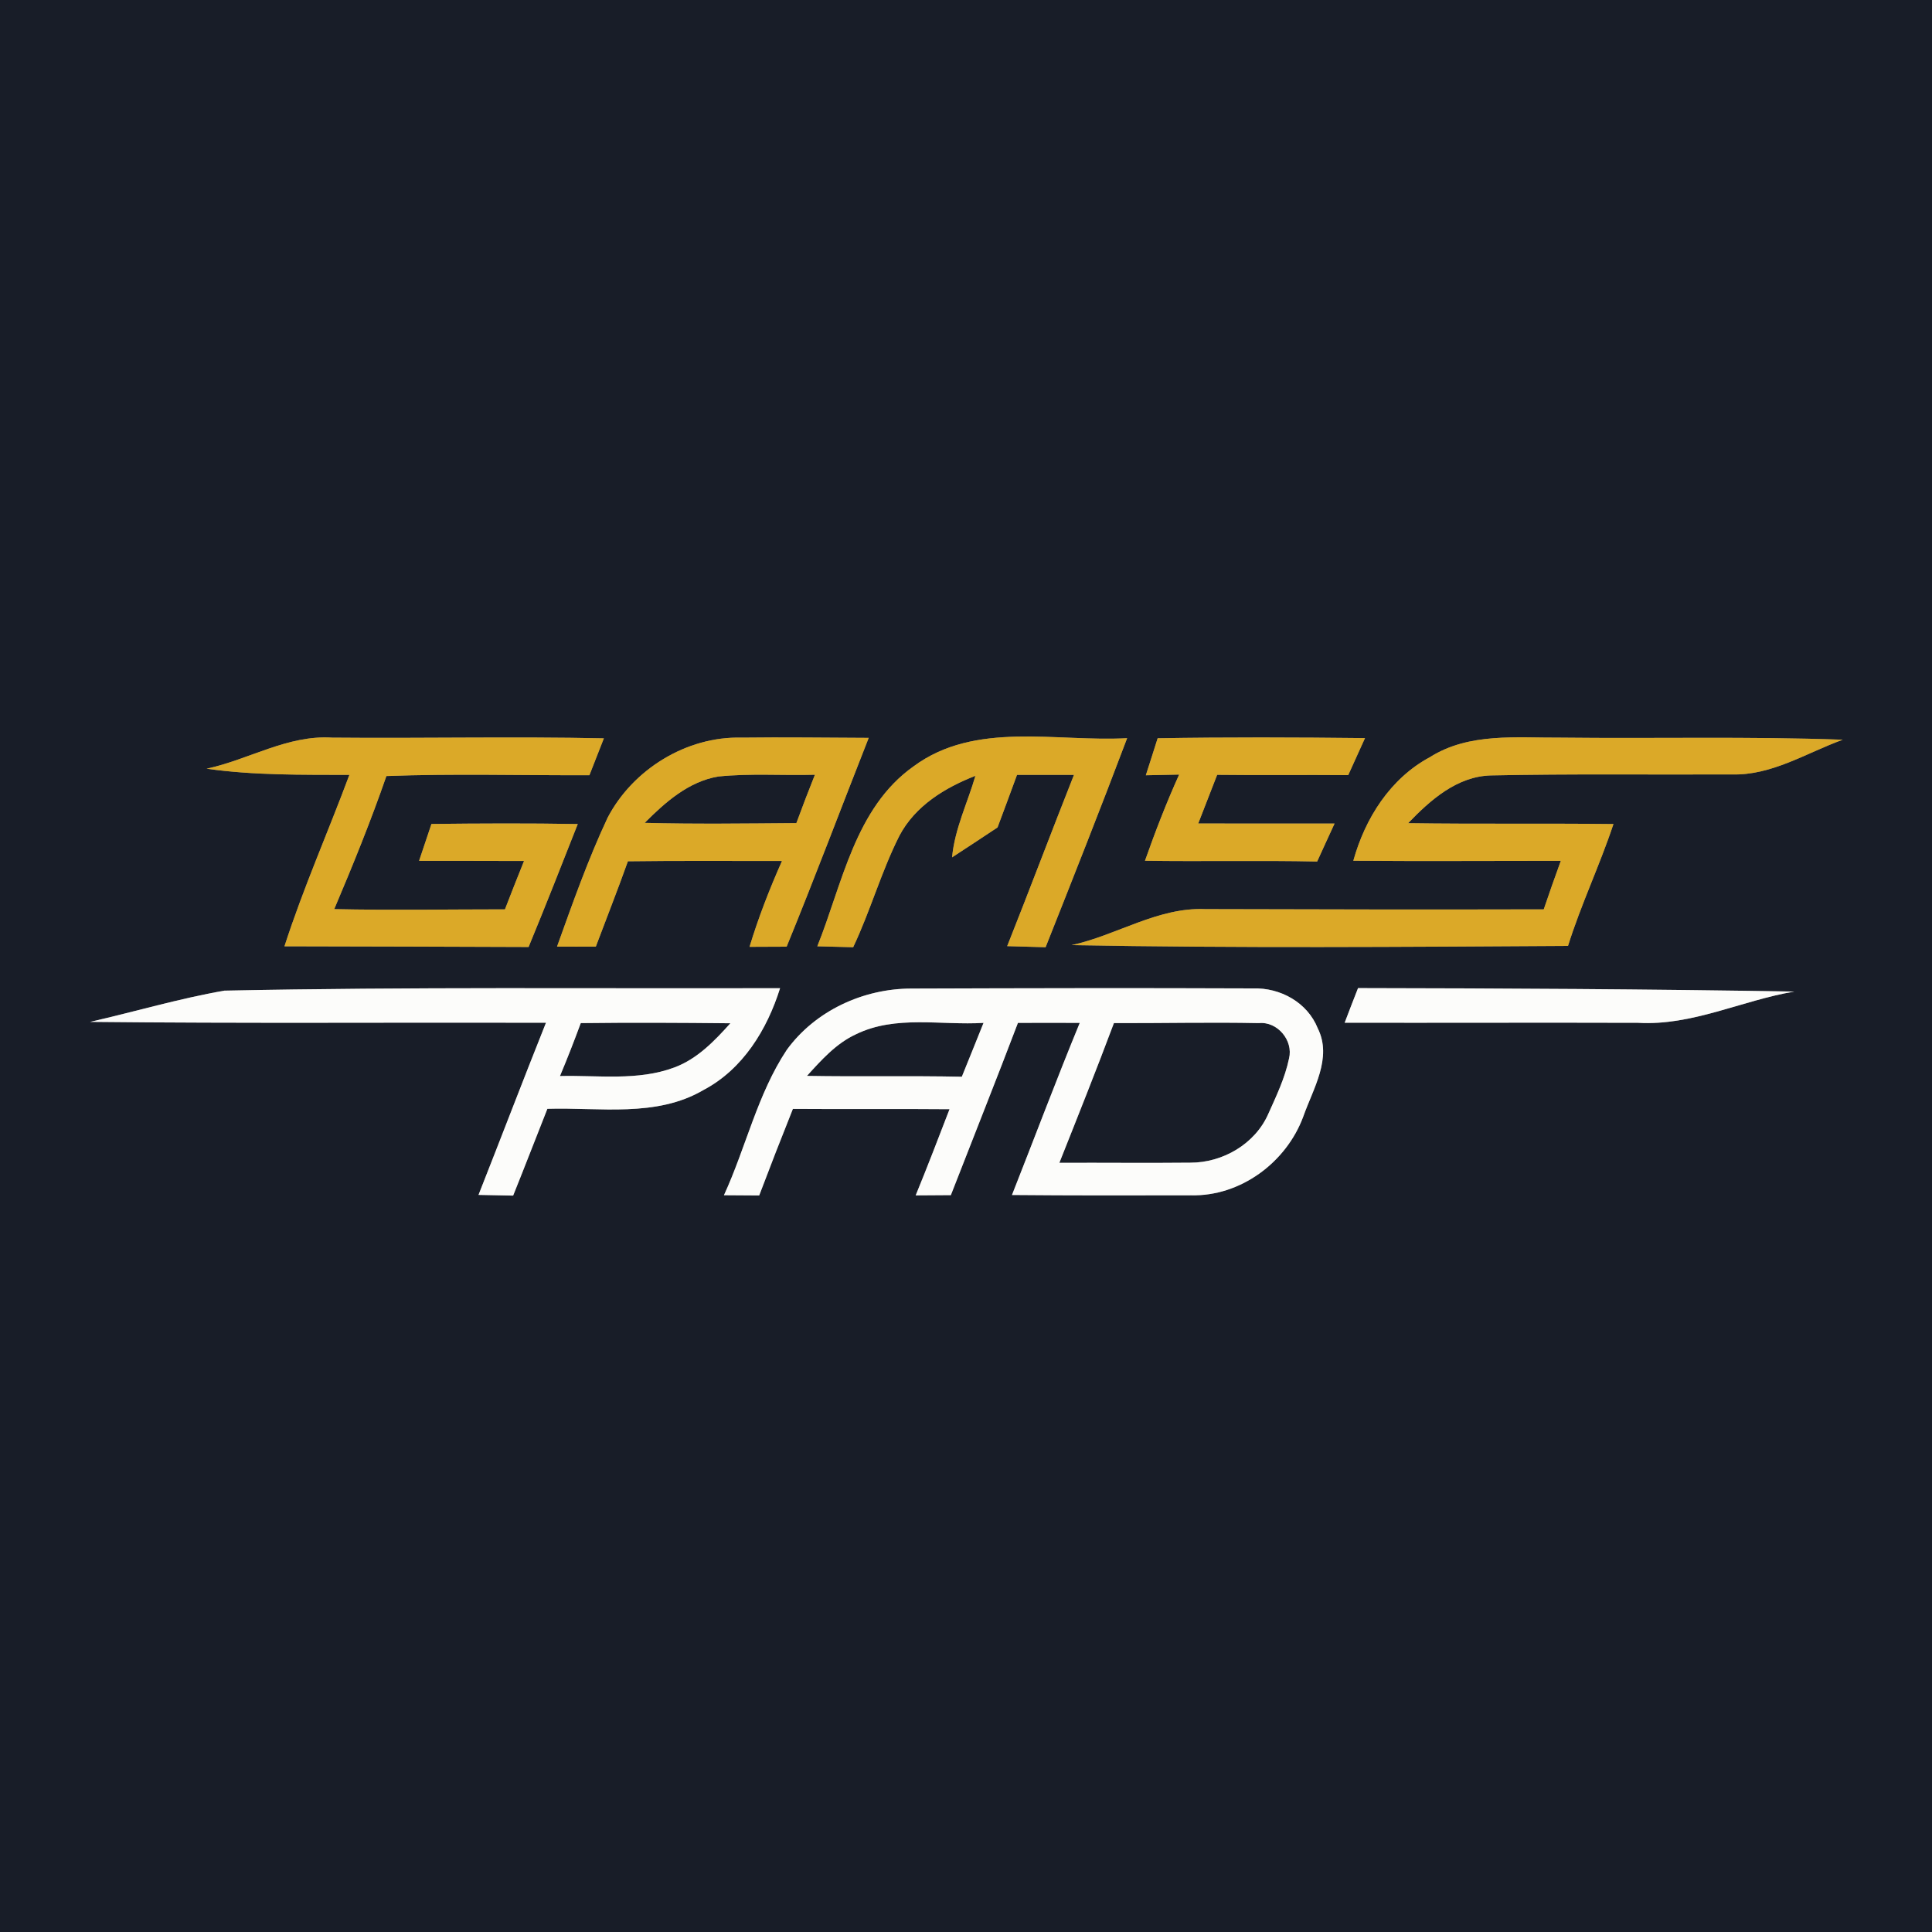 <?xml version="1.0" encoding="UTF-8" ?>
<!DOCTYPE svg PUBLIC "-//W3C//DTD SVG 1.1//EN" "http://www.w3.org/Graphics/SVG/1.1/DTD/svg11.dtd">
<svg width="250pt" height="250pt" viewBox="0 0 250 250" version="1.1" xmlns="http://www.w3.org/2000/svg">
<rect x="0" y="0" width="250" height="250" fill="#808080" stroke="none"/>
<g id="#181d28ff">
<path fill="#181d28" opacity="1.00" d=" M 0.00 0.00 L 250.00 0.00 L 250.00 250.00 L 0.00 250.00 L 0.00 0.00 M 78.63 105.80 C 76.09 111.21 74.10 116.87 72.08 122.49 C 73.75 122.50 75.43 122.50 77.10 122.49 C 78.48 118.81 79.93 115.16 81.25 111.45 C 87.90 111.36 94.54 111.42 101.19 111.41 C 99.58 115.03 98.14 118.73 96.99 122.52 C 98.59 122.51 100.19 122.51 101.79 122.50 C 105.46 113.54 108.86 104.48 112.41 95.48 C 106.92 95.46 101.43 95.38 95.95 95.45 C 88.85 95.26 81.90 99.55 78.63 105.80 M 118.21 99.17 C 110.62 104.55 109.02 114.35 105.76 122.45 C 106.92 122.48 109.24 122.54 110.40 122.57 C 112.63 117.87 114.03 112.80 116.38 108.15 C 118.42 104.28 122.26 101.93 126.22 100.39 C 125.20 103.90 123.54 107.25 123.20 110.94 C 125.16 109.66 127.13 108.37 129.08 107.07 C 129.92 104.80 130.78 102.54 131.60 100.27 C 134.06 100.26 136.51 100.26 138.97 100.27 C 136.05 107.64 133.26 115.06 130.33 122.43 C 131.98 122.47 133.64 122.52 135.30 122.57 C 138.87 113.58 142.43 104.58 145.85 95.52 C 136.65 96.03 126.20 93.26 118.21 99.17 M 201.97 95.45 C 196.28 95.49 190.10 94.77 185.04 97.97 C 179.90 100.73 176.65 105.87 175.12 111.38 C 184.07 111.45 193.02 111.39 201.97 111.39 C 201.21 113.48 200.47 115.56 199.76 117.67 C 185.17 117.71 170.57 117.68 155.98 117.64 C 149.83 117.37 144.51 121.03 138.66 122.30 C 160.06 122.69 181.49 122.53 202.90 122.40 C 204.58 117.04 207.01 111.96 208.78 106.63 C 199.92 106.53 191.06 106.65 182.21 106.52 C 185.09 103.52 188.54 100.45 192.94 100.34 C 203.30 100.12 213.68 100.26 224.05 100.21 C 229.24 100.38 233.73 97.43 238.45 95.72 C 226.30 95.28 214.13 95.59 201.97 95.45 M 26.74 99.47 C 32.86 100.34 39.04 100.25 45.21 100.27 C 42.45 107.68 39.24 114.92 36.81 122.45 C 47.34 122.48 57.87 122.49 68.40 122.54 C 70.58 117.26 72.67 111.94 74.76 106.63 C 68.45 106.52 62.14 106.55 55.83 106.62 C 55.30 108.21 54.76 109.79 54.23 111.39 C 58.75 111.40 63.28 111.39 67.81 111.41 C 66.97 113.49 66.15 115.57 65.34 117.67 C 57.98 117.67 50.61 117.80 43.25 117.64 C 45.66 111.96 47.98 106.25 50.00 100.42 C 58.75 100.09 67.51 100.35 76.27 100.31 C 76.89 98.71 77.52 97.13 78.14 95.54 C 66.42 95.29 54.69 95.56 42.97 95.45 C 37.23 95.08 32.20 98.30 26.74 99.47 M 149.80 95.53 C 149.30 97.13 148.78 98.72 148.27 100.32 C 149.35 100.30 151.50 100.26 152.58 100.23 C 150.93 103.88 149.49 107.61 148.16 111.38 C 155.59 111.49 163.02 111.32 170.44 111.48 C 171.19 109.85 171.93 108.20 172.69 106.57 C 166.81 106.56 160.93 106.58 155.05 106.56 C 155.86 104.46 156.68 102.36 157.50 100.26 C 163.15 100.33 168.81 100.25 174.46 100.30 C 175.19 98.71 175.90 97.10 176.63 95.51 C 167.68 95.41 158.74 95.38 149.80 95.53 M 11.67 132.23 C 31.33 132.44 50.99 132.29 70.65 132.34 C 67.69 139.75 64.85 147.20 61.92 154.62 C 63.41 154.65 64.91 154.68 66.40 154.71 C 67.90 150.98 69.35 147.22 70.83 143.48 C 77.58 143.27 84.92 144.64 91.04 141.04 C 96.13 138.36 99.27 133.21 100.94 127.87 C 76.97 127.94 52.99 127.69 29.03 128.19 C 23.18 129.21 17.46 130.91 11.67 132.23 M 101.81 135.85 C 98.01 141.58 96.53 148.46 93.68 154.66 C 95.20 154.66 96.72 154.68 98.24 154.69 C 99.66 150.94 101.11 147.21 102.60 143.49 C 109.36 143.54 116.11 143.47 122.87 143.53 C 121.43 147.26 120.01 150.98 118.49 154.68 C 120.01 154.67 121.52 154.66 123.04 154.65 C 125.93 147.22 128.89 139.81 131.72 132.36 C 134.39 132.35 137.06 132.35 139.72 132.36 C 136.68 139.74 133.88 147.21 130.95 154.63 C 138.67 154.70 146.40 154.69 154.12 154.67 C 160.51 154.83 166.45 150.42 168.64 144.49 C 169.91 140.88 172.43 136.90 170.52 133.07 C 169.18 129.71 165.67 127.79 162.14 127.90 C 147.41 127.84 132.67 127.87 117.94 127.92 C 111.72 127.92 105.50 130.78 101.81 135.85 M 175.73 127.86 C 175.15 129.35 174.56 130.84 174.00 132.34 C 186.65 132.36 199.31 132.31 211.96 132.35 C 218.96 132.76 225.39 129.45 232.17 128.31 C 213.36 127.99 194.55 127.89 175.73 127.86 Z" />
<path fill="#181d28" opacity="1.00" d=" M 83.42 106.48 C 86.08 103.81 89.11 101.12 92.95 100.48 C 97.10 100.05 101.29 100.37 105.45 100.25 C 104.62 102.33 103.82 104.41 103.05 106.51 C 96.50 106.56 89.96 106.65 83.42 106.48 Z" />
<path fill="#181d28" opacity="1.00" d=" M 75.15 132.39 C 81.60 132.31 88.06 132.34 94.51 132.41 C 92.45 134.71 90.22 137.03 87.26 138.13 C 82.53 139.90 77.39 139.12 72.46 139.24 C 73.41 136.98 74.30 134.69 75.15 132.39 Z" />
<path fill="#181d28" opacity="1.00" d=" M 110.77 133.83 C 115.90 131.32 121.79 132.70 127.27 132.36 C 126.33 134.68 125.41 137.01 124.46 139.33 C 117.78 139.19 111.10 139.34 104.42 139.22 C 106.28 137.17 108.20 135.01 110.77 133.83 Z" />
<path fill="#181d28" opacity="1.00" d=" M 144.14 132.39 C 150.39 132.41 156.64 132.26 162.90 132.39 C 165.30 132.15 167.38 134.64 166.80 136.97 C 166.28 139.48 165.16 141.81 164.12 144.13 C 162.41 148.03 158.22 150.46 154.03 150.45 C 148.38 150.51 142.73 150.44 137.08 150.47 C 139.47 144.46 141.87 138.45 144.14 132.39 Z" />
</g>
<g id="#dba928ff">
<path fill="#dba928" opacity="1.00" d=" M 78.63 105.80 C 81.90 99.55 88.85 95.26 95.95 95.45 C 101.43 95.38 106.92 95.46 112.41 95.48 C 108.86 104.48 105.46 113.54 101.79 122.50 C 100.19 122.51 98.59 122.51 96.99 122.52 C 98.14 118.73 99.58 115.03 101.19 111.41 C 94.54 111.42 87.90 111.36 81.25 111.45 C 79.93 115.16 78.48 118.81 77.10 122.49 C 75.43 122.50 73.75 122.50 72.08 122.49 C 74.10 116.87 76.09 111.21 78.63 105.80 M 83.42 106.48 C 89.96 106.65 96.50 106.56 103.05 106.51 C 103.82 104.41 104.62 102.33 105.45 100.25 C 101.29 100.37 97.10 100.05 92.95 100.48 C 89.11 101.12 86.08 103.81 83.42 106.48 Z" />
<path fill="#dba928" opacity="1.00" d=" M 118.21 99.17 C 126.20 93.26 136.65 96.03 145.85 95.52 C 142.43 104.58 138.87 113.58 135.30 122.57 C 133.64 122.52 131.98 122.47 130.33 122.43 C 133.26 115.06 136.05 107.64 138.97 100.27 C 136.51 100.26 134.06 100.26 131.60 100.27 C 130.78 102.54 129.92 104.80 129.08 107.07 C 127.13 108.37 125.16 109.66 123.20 110.94 C 123.54 107.25 125.20 103.90 126.22 100.39 C 122.26 101.93 118.42 104.28 116.38 108.15 C 114.03 112.80 112.63 117.87 110.40 122.57 C 109.24 122.54 106.92 122.48 105.76 122.45 C 109.02 114.35 110.62 104.55 118.21 99.17 Z" />
<path fill="#dba928" opacity="1.00" d=" M 201.97 95.45 C 214.13 95.59 226.30 95.28 238.45 95.72 C 233.73 97.43 229.24 100.38 224.05 100.21 C 213.68 100.26 203.30 100.12 192.94 100.34 C 188.54 100.45 185.09 103.52 182.21 106.52 C 191.06 106.65 199.92 106.53 208.78 106.63 C 207.01 111.96 204.58 117.04 202.90 122.40 C 181.49 122.53 160.06 122.69 138.66 122.30 C 144.51 121.03 149.83 117.37 155.98 117.64 C 170.57 117.68 185.17 117.71 199.76 117.67 C 200.47 115.56 201.21 113.48 201.97 111.39 C 193.02 111.39 184.07 111.45 175.12 111.38 C 176.65 105.87 179.90 100.73 185.04 97.97 C 190.10 94.77 196.28 95.49 201.97 95.45 Z" />
<path fill="#dba928" opacity="1.00" d=" M 26.74 99.47 C 32.20 98.30 37.23 95.08 42.97 95.45 C 54.69 95.56 66.42 95.29 78.14 95.54 C 77.52 97.13 76.89 98.71 76.27 100.31 C 67.51 100.35 58.75 100.09 50.00 100.42 C 47.98 106.25 45.66 111.96 43.25 117.64 C 50.61 117.80 57.98 117.67 65.34 117.67 C 66.15 115.57 66.97 113.49 67.81 111.41 C 63.28 111.39 58.75 111.40 54.23 111.39 C 54.76 109.79 55.30 108.21 55.83 106.62 C 62.14 106.55 68.45 106.52 74.76 106.63 C 72.67 111.94 70.58 117.26 68.40 122.54 C 57.87 122.49 47.34 122.48 36.81 122.45 C 39.24 114.92 42.45 107.68 45.21 100.27 C 39.04 100.25 32.86 100.34 26.74 99.47 Z" />
<path fill="#dba928" opacity="1.00" d=" M 149.80 95.53 C 158.74 95.38 167.68 95.41 176.63 95.51 C 175.90 97.10 175.19 98.71 174.46 100.30 C 168.81 100.25 163.15 100.33 157.50 100.26 C 156.68 102.36 155.86 104.46 155.05 106.56 C 160.93 106.58 166.81 106.56 172.69 106.57 C 171.93 108.20 171.19 109.85 170.44 111.48 C 163.02 111.32 155.59 111.49 148.16 111.38 C 149.49 107.61 150.93 103.88 152.58 100.23 C 151.50 100.26 149.35 100.30 148.27 100.32 C 148.78 98.72 149.30 97.13 149.80 95.53 Z" />
</g>
<g id="#fcfcfaff">
<path fill="#fcfcfa" opacity="1.00" d=" M 11.67 132.23 C 17.46 130.91 23.18 129.21 29.03 128.19 C 52.99 127.69 76.97 127.94 100.94 127.87 C 99.27 133.21 96.13 138.36 91.04 141.04 C 84.92 144.64 77.58 143.27 70.83 143.48 C 69.35 147.22 67.90 150.98 66.40 154.71 C 64.91 154.68 63.41 154.65 61.92 154.62 C 64.85 147.20 67.69 139.75 70.65 132.34 C 50.99 132.29 31.33 132.44 11.67 132.23 M 75.15 132.39 C 74.30 134.69 73.41 136.98 72.46 139.24 C 77.39 139.12 82.53 139.90 87.26 138.13 C 90.22 137.03 92.45 134.71 94.51 132.41 C 88.06 132.34 81.60 132.31 75.15 132.39 Z" />
<path fill="#fcfcfa" opacity="1.00" d=" M 101.81 135.85 C 105.50 130.78 111.72 127.92 117.94 127.92 C 132.67 127.87 147.41 127.84 162.14 127.90 C 165.67 127.79 169.18 129.71 170.52 133.07 C 172.43 136.90 169.91 140.88 168.64 144.49 C 166.45 150.42 160.51 154.83 154.12 154.67 C 146.40 154.69 138.67 154.70 130.95 154.63 C 133.88 147.21 136.68 139.74 139.72 132.36 C 137.06 132.35 134.39 132.35 131.72 132.36 C 128.89 139.81 125.93 147.22 123.04 154.65 C 121.52 154.66 120.01 154.67 118.49 154.68 C 120.01 150.98 121.43 147.26 122.87 143.53 C 116.11 143.47 109.36 143.54 102.60 143.49 C 101.11 147.21 99.66 150.94 98.24 154.69 C 96.72 154.68 95.20 154.66 93.68 154.66 C 96.53 148.46 98.01 141.58 101.81 135.85 M 110.77 133.83 C 108.20 135.01 106.28 137.17 104.42 139.22 C 111.10 139.34 117.78 139.19 124.46 139.33 C 125.41 137.01 126.33 134.68 127.27 132.36 C 121.79 132.70 115.90 131.32 110.77 133.83 M 144.14 132.39 C 141.87 138.45 139.47 144.46 137.08 150.47 C 142.73 150.44 148.38 150.51 154.03 150.45 C 158.22 150.46 162.41 148.03 164.12 144.13 C 165.16 141.81 166.28 139.48 166.80 136.97 C 167.38 134.64 165.30 132.15 162.90 132.39 C 156.64 132.26 150.39 132.41 144.14 132.39 Z" />
<path fill="#fcfcfa" opacity="1.00" d=" M 175.73 127.86 C 194.55 127.89 213.36 127.99 232.17 128.31 C 225.39 129.45 218.96 132.76 211.96 132.35 C 199.31 132.31 186.65 132.36 174.00 132.34 C 174.56 130.84 175.15 129.35 175.73 127.86 Z" />
</g>
</svg>
